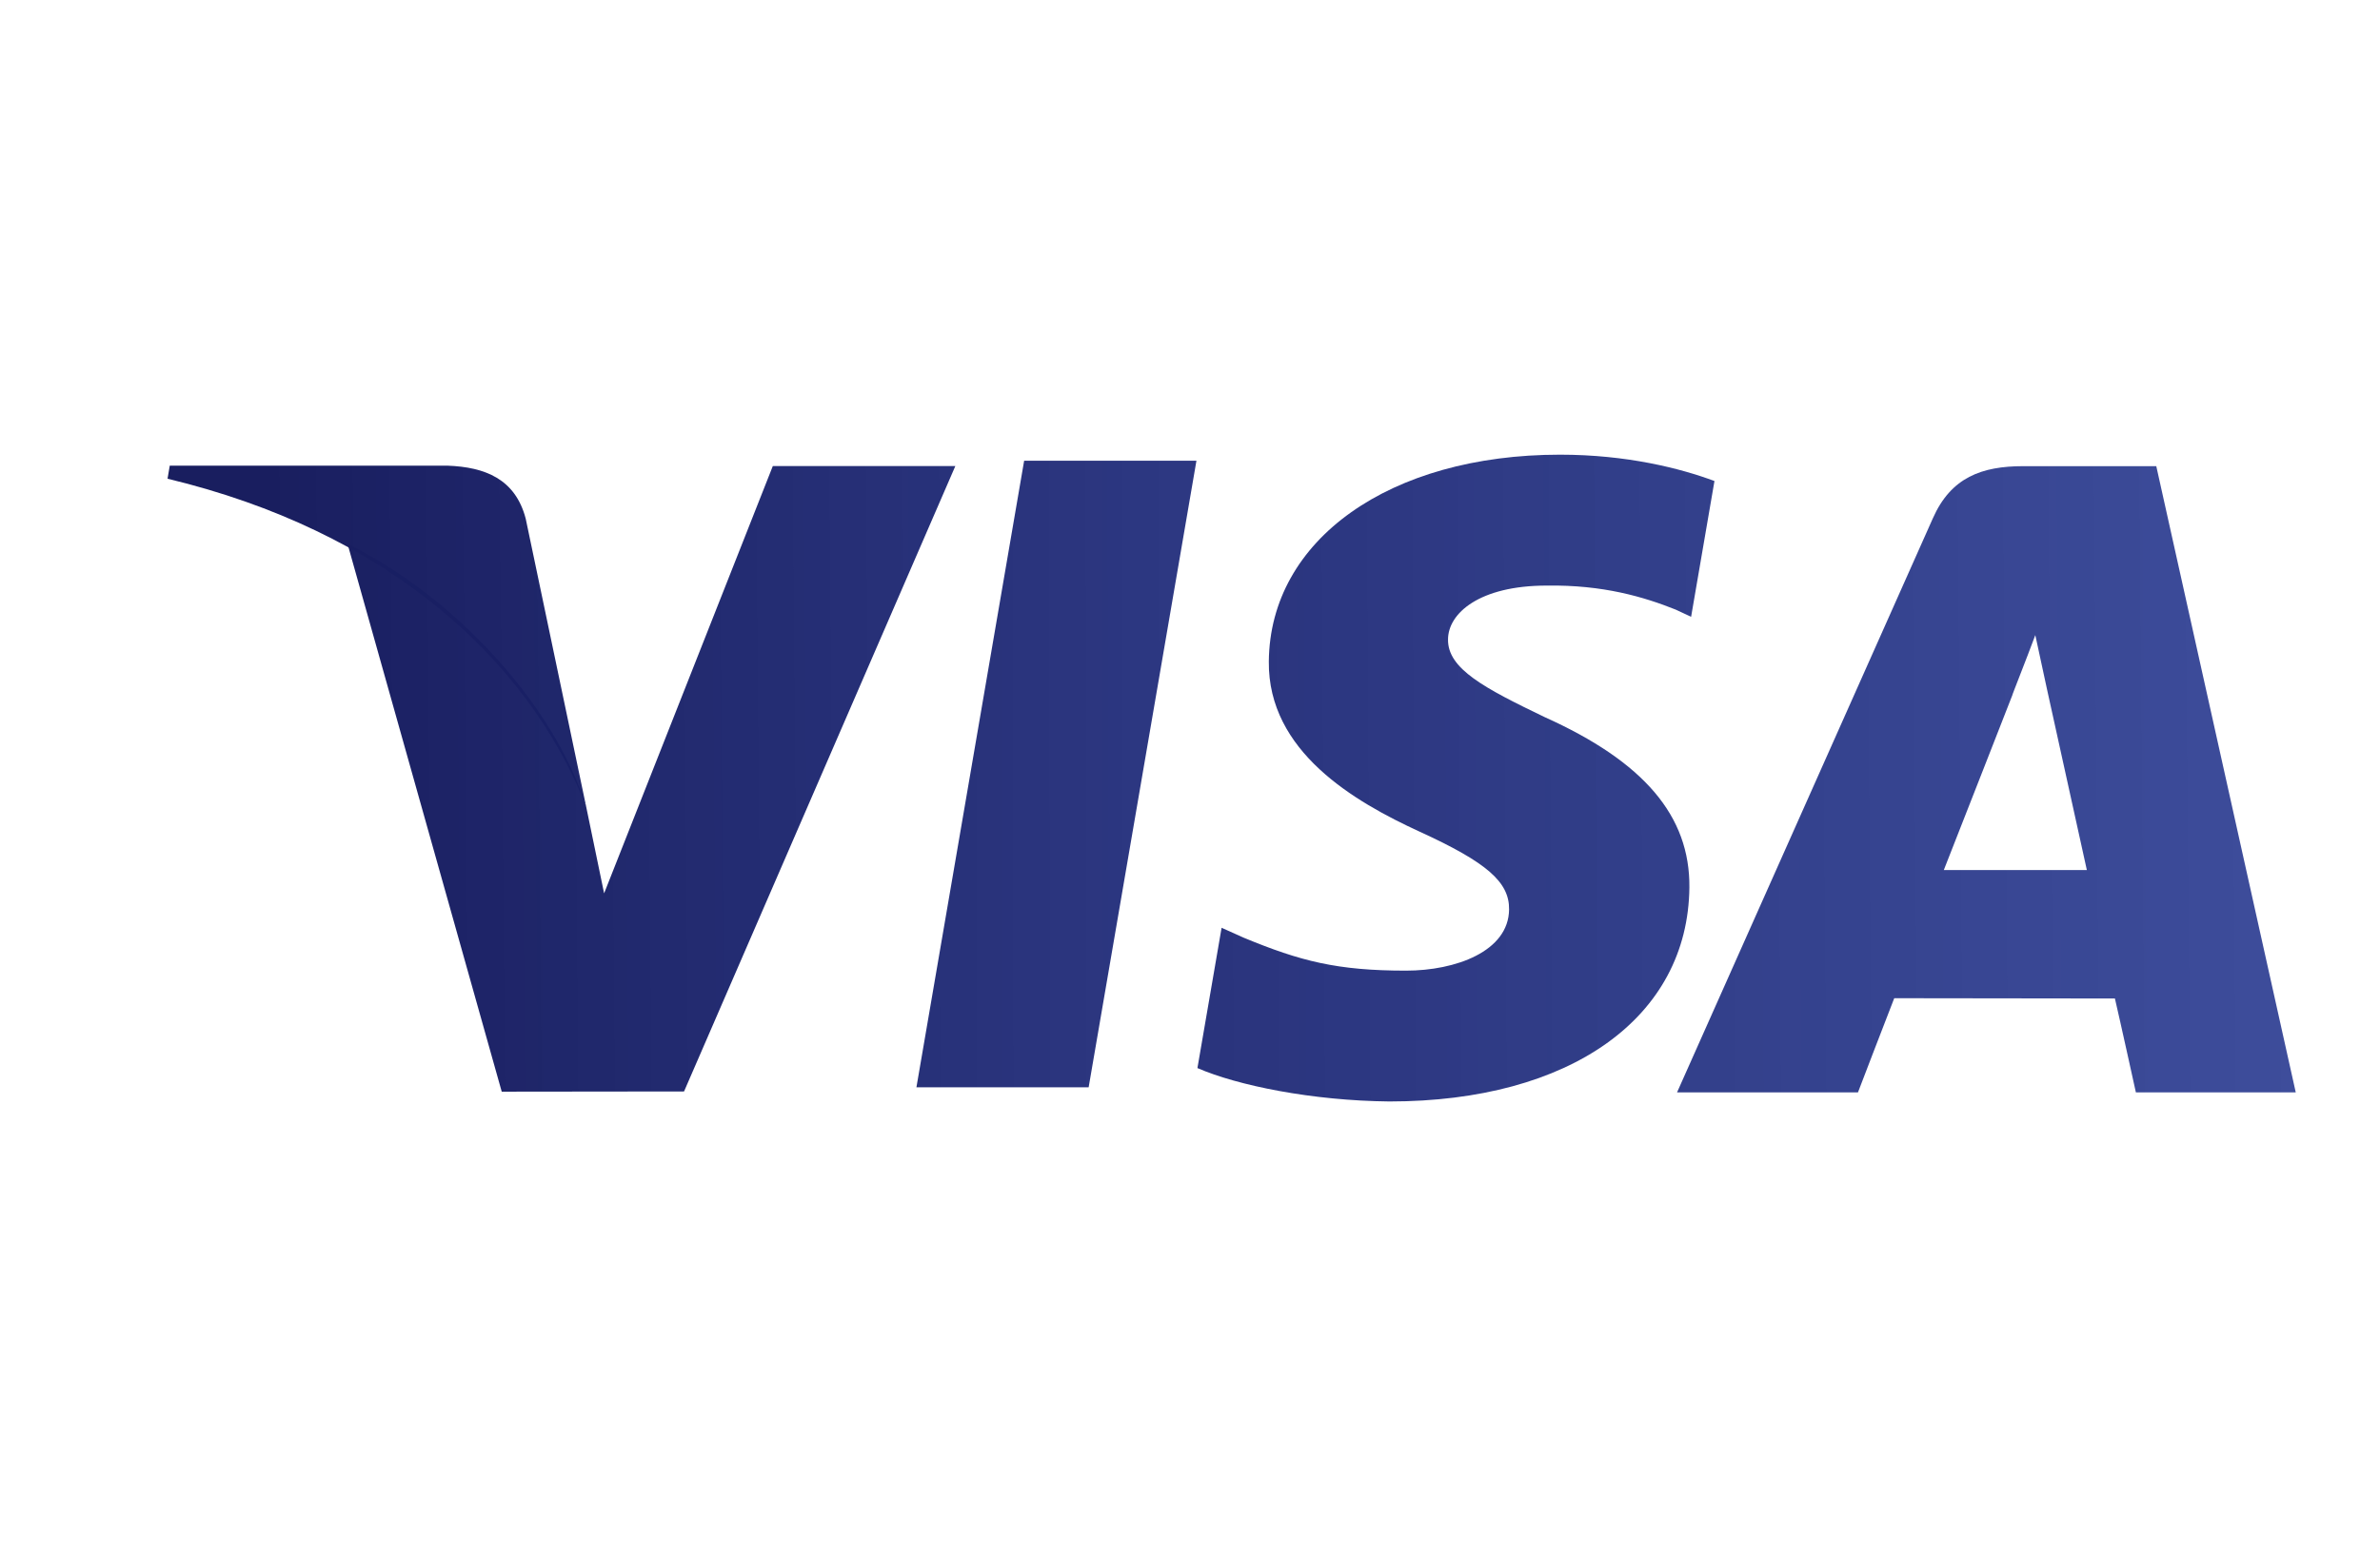 <svg width="58" height="38" viewBox="0 0 58 38" fill="none" xmlns="http://www.w3.org/2000/svg">
<path fill-rule="evenodd" clip-rule="evenodd" d="M24.958 11.231H29.157L26.53 26.504H22.333L24.958 11.231Z" fill="url(#paint0_linear)"/>
<path fill-rule="evenodd" clip-rule="evenodd" d="M41.781 11.725C40.949 11.415 39.645 11.083 38.017 11.083C33.868 11.083 30.946 13.155 30.921 16.124C30.897 18.319 33.007 19.543 34.6 20.274C36.234 21.022 36.784 21.5 36.776 22.168C36.766 23.192 35.471 23.66 34.264 23.66C32.583 23.66 31.69 23.428 30.311 22.858L29.77 22.615L29.181 26.035C30.162 26.461 31.975 26.83 33.858 26.849C38.272 26.849 41.138 24.802 41.17 21.631C41.186 19.893 40.067 18.571 37.645 17.481C36.177 16.775 35.278 16.303 35.288 15.588C35.288 14.953 36.049 14.274 37.693 14.274C39.066 14.253 40.06 14.55 40.835 14.859L41.212 15.035L41.781 11.725Z" fill="url(#paint1_linear)"/>
<path fill-rule="evenodd" clip-rule="evenodd" d="M52.548 11.363H49.304C48.298 11.363 47.546 11.635 47.105 12.63L40.869 26.628H45.278C45.278 26.628 45.999 24.745 46.162 24.332C46.644 24.332 50.927 24.339 51.54 24.339C51.665 24.873 52.051 26.628 52.051 26.628H55.947L52.548 11.363ZM47.37 21.208C47.718 20.328 49.043 16.938 49.043 16.938C49.019 16.979 49.388 16.054 49.6 15.481L49.884 16.797C49.884 16.797 50.688 20.444 50.856 21.208L47.37 21.208V21.208Z" fill="url(#paint2_linear)"/>
<path fill-rule="evenodd" clip-rule="evenodd" d="M18.833 11.361L14.722 21.776L14.284 19.66C13.518 17.22 11.134 14.576 8.468 13.252L12.227 26.61L16.67 26.605L23.281 11.361H18.833Z" fill="url(#paint3_linear)"/>
<path fill-rule="evenodd" clip-rule="evenodd" d="M10.908 11.351H4.137L4.083 11.669C9.351 12.933 12.837 15.989 14.284 19.66L12.811 12.641C12.557 11.674 11.82 11.385 10.908 11.351Z" fill="url(#paint4_linear)"/>
<defs>
<linearGradient id="paint0_linear" x1="6.394" y1="15.211" x2="47.783" y2="15.135" gradientUnits="userSpaceOnUse">
<stop stop-color="#191E5F"/>
<stop offset="1" stop-color="#142787" stop-opacity="0.818"/>
</linearGradient>
<linearGradient id="paint1_linear" x1="6.188" y1="15.46" x2="57.6" y2="15.158" gradientUnits="userSpaceOnUse">
<stop stop-color="#191E5F"/>
<stop offset="1" stop-color="#142787" stop-opacity="0.818"/>
</linearGradient>
<linearGradient id="paint2_linear" x1="6.188" y1="15.46" x2="57.599" y2="14.998" gradientUnits="userSpaceOnUse">
<stop stop-color="#191E5F"/>
<stop offset="1" stop-color="#142787" stop-opacity="0.818"/>
</linearGradient>
<linearGradient id="paint3_linear" x1="6.415" y1="15.33" x2="47.806" y2="14.971" gradientUnits="userSpaceOnUse">
<stop stop-color="#191E5F"/>
<stop offset="1" stop-color="#142787" stop-opacity="0.818"/>
</linearGradient>
<linearGradient id="paint4_linear" x1="6.415" y1="15.33" x2="47.803" y2="14.756" gradientUnits="userSpaceOnUse">
<stop stop-color="#191E5F"/>
<stop offset="1" stop-color="#142787" stop-opacity="0.818"/>
</linearGradient>
</defs>
</svg>
